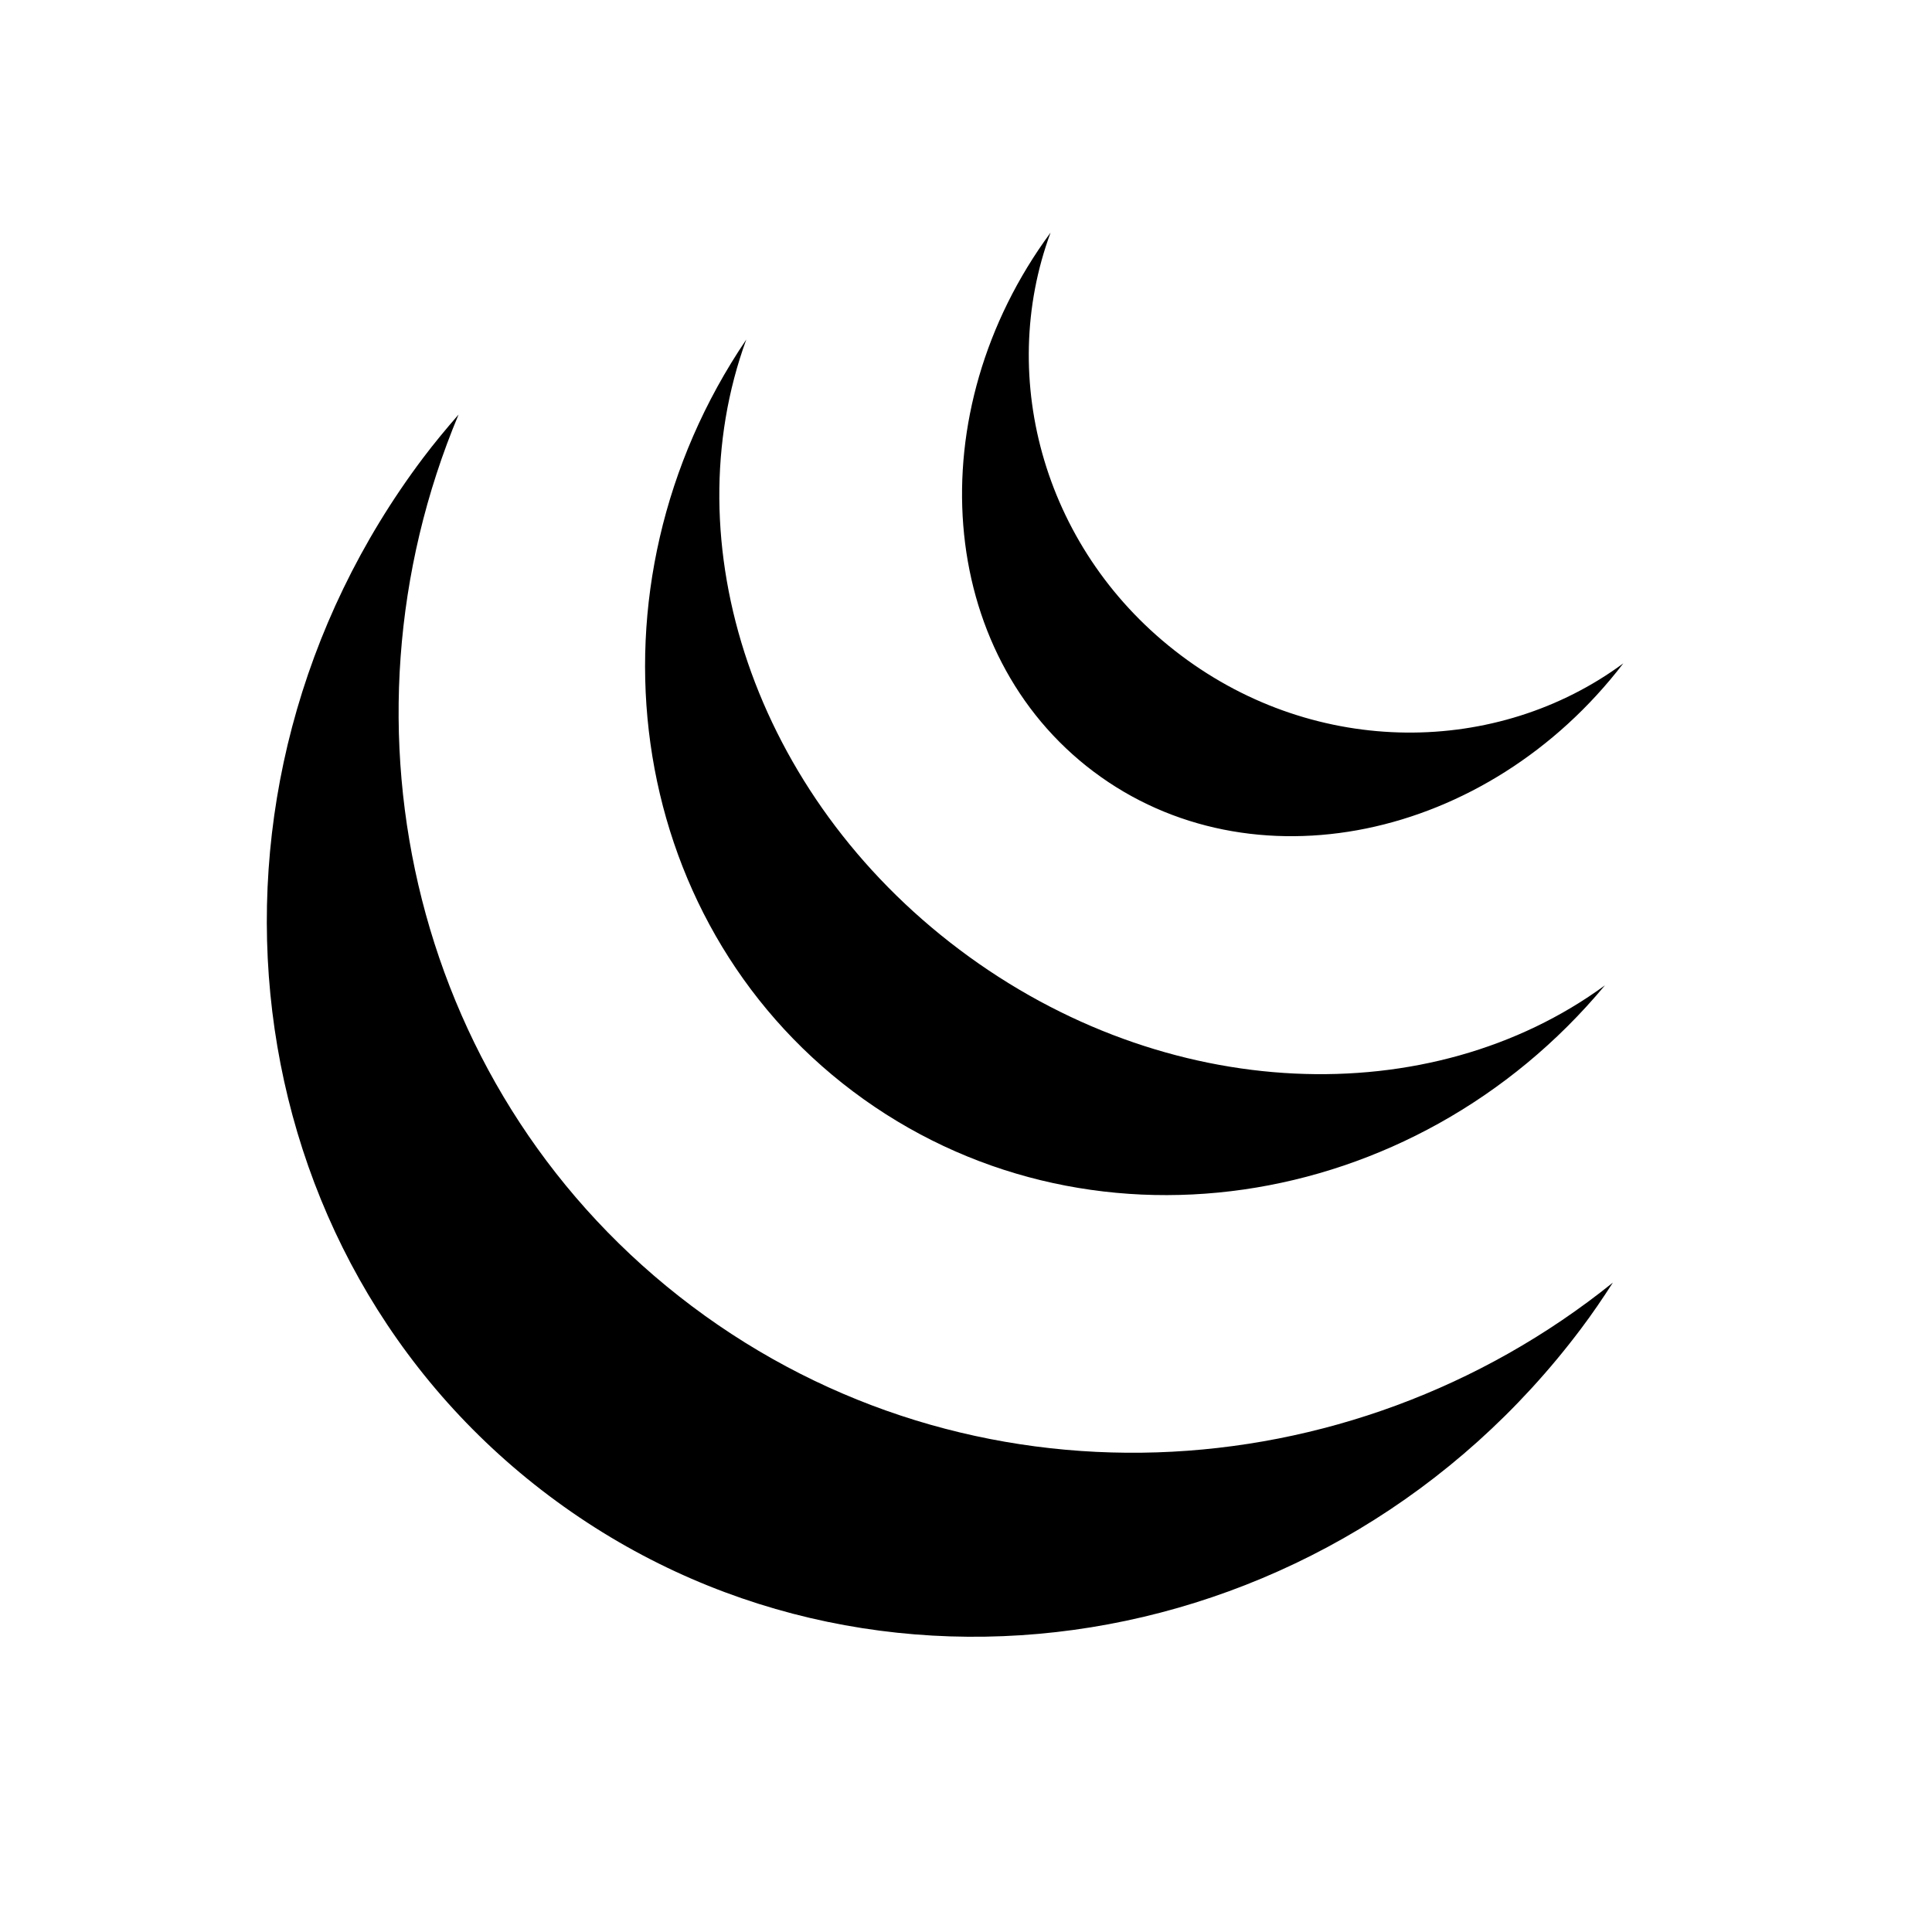 <svg height="28" version="1.1" width="28" xmlns="http://www.w3.org/2000/svg" viewBox="-4 -4 40 40">
	<path fill="none" stroke="#ffffff" stroke-width="6" stroke-linejoin="round" opacity="0" class="stroke" d="M10.322,23.041C4.579,18.723,2.777,11.07,5.494,4.583c-0.254,0.291-0.502,0.59-0.739,0.904c-5.177,6.887-4.008,16.505,2.613,21.482c6.62,4.979,16.184,3.432,21.362-3.455c0.237-0.314,0.454-0.635,0.663-0.959C23.915,26.963,16.064,27.357,10.322,23.041zM13.662,18.598c4.765,3.582,11.604,2.564,15.567-2.198c-3.609,2.641-9.09,2.475-13.361-0.736S9.916,7.231,11.451,3.03C7.976,8.161,8.897,15.015,13.662,18.598zM18.642,11.976c3.254,2.447,8.146,1.438,10.967-2.242c-2.604,1.921-6.341,1.955-9.157-0.164c-2.819-2.118-3.826-5.718-2.701-8.754C14.998,4.549,15.387,9.528,18.642,11.976z"/>
	<path fill="#000000" stroke="none" opacity="1" class="fill" d="M10.322,23.041C4.579,18.723,2.777,11.07,5.494,4.583c-0.254,0.291-0.502,0.59-0.739,0.904c-5.177,6.887-4.008,16.505,2.613,21.482c6.62,4.979,16.184,3.432,21.362-3.455c0.237-0.314,0.454-0.635,0.663-0.959C23.915,26.963,16.064,27.357,10.322,23.041zM13.662,18.598c4.765,3.582,11.604,2.564,15.567-2.198c-3.609,2.641-9.09,2.475-13.361-0.736S9.916,7.231,11.451,3.03C7.976,8.161,8.897,15.015,13.662,18.598zM18.642,11.976c3.254,2.447,8.146,1.438,10.967-2.242c-2.604,1.921-6.341,1.955-9.157-0.164c-2.819-2.118-3.826-5.718-2.701-8.754C14.998,4.549,15.387,9.528,18.642,11.976z"/>
</svg>
